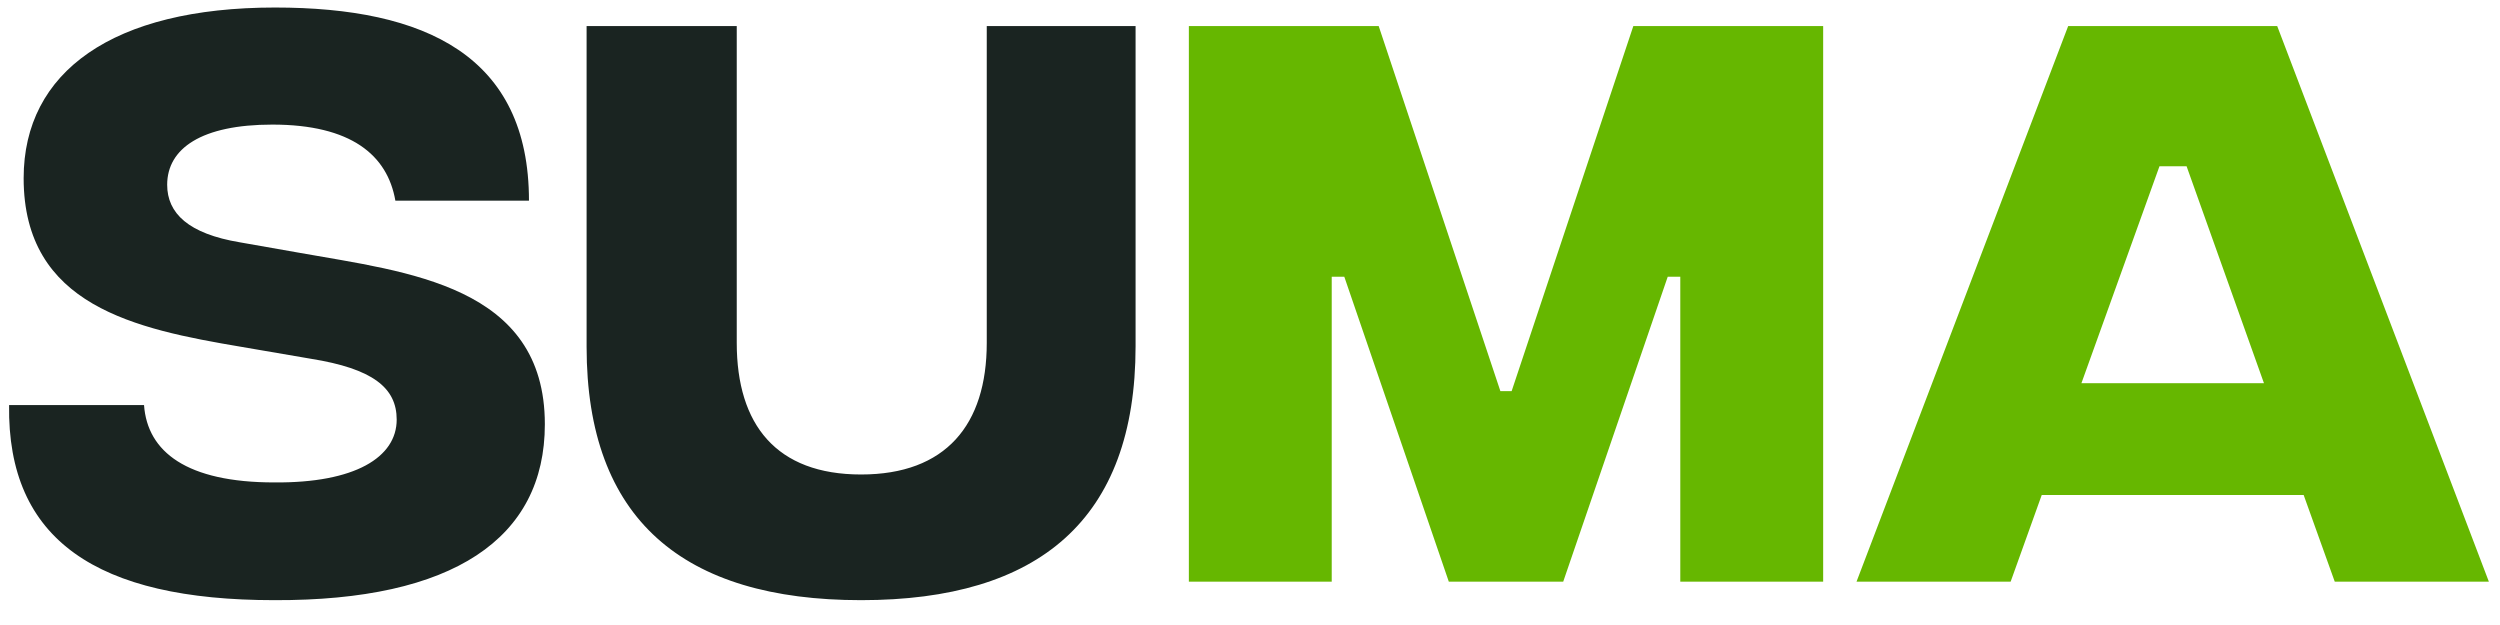 <svg width="216" height="54" viewBox="0 0 216 54" fill="none" xmlns="http://www.w3.org/2000/svg">
<g clip-path="url(#clip0_525_9764)">
<path d="M23.702 51.854C8.386 51.854 0.614 46.653 0.786 34.995H12.444C12.73 39.053 16.158 41.682 23.702 41.682C30.674 41.739 34.274 39.51 34.274 36.253C34.274 33.51 32.217 31.852 26.845 30.995L20.845 29.966C11.701 28.424 2.043 26.423 2.043 15.394C2.043 6.193 9.758 0.65 23.759 0.65C36.731 0.65 45.703 4.822 45.703 17.337H34.16C33.474 13.394 30.331 10.765 23.53 10.765C17.416 10.765 14.444 12.822 14.444 15.966C14.444 18.423 16.273 20.194 20.73 20.937L25.931 21.852C35.188 23.509 47.075 24.652 47.075 36.653C47.075 46.539 39.132 51.911 23.702 51.854ZM74.398 51.854C59.026 51.854 50.682 44.882 50.682 29.966V2.25H63.655V29.624C63.655 36.71 67.084 40.996 74.398 40.996C81.713 40.996 85.256 36.71 85.256 29.624V2.25H98.114V29.909C98.114 44.882 89.771 51.854 74.398 51.854Z" fill="#1A2421"/>
<path d="M102.717 50.254V2.25H119.118L129.633 33.795H130.605L141.12 2.25H157.521V50.254H145.177V23.909H144.092L135.062 50.254H125.176L116.147 23.909H115.061V50.254H102.717ZM201.722 50.254L199.036 42.767H176.406L173.72 50.254H160.404L178.691 2.25H196.75L215.037 50.254H201.722ZM179.834 33.11H195.607L188.921 14.365H186.578L179.834 33.11Z" fill="#66B700"/>
</g>
<defs>
<clipPath id="clip0_525_9764">
<rect width="216" height="53.023" fill="white"/>
</clipPath>
</defs>
</svg>
